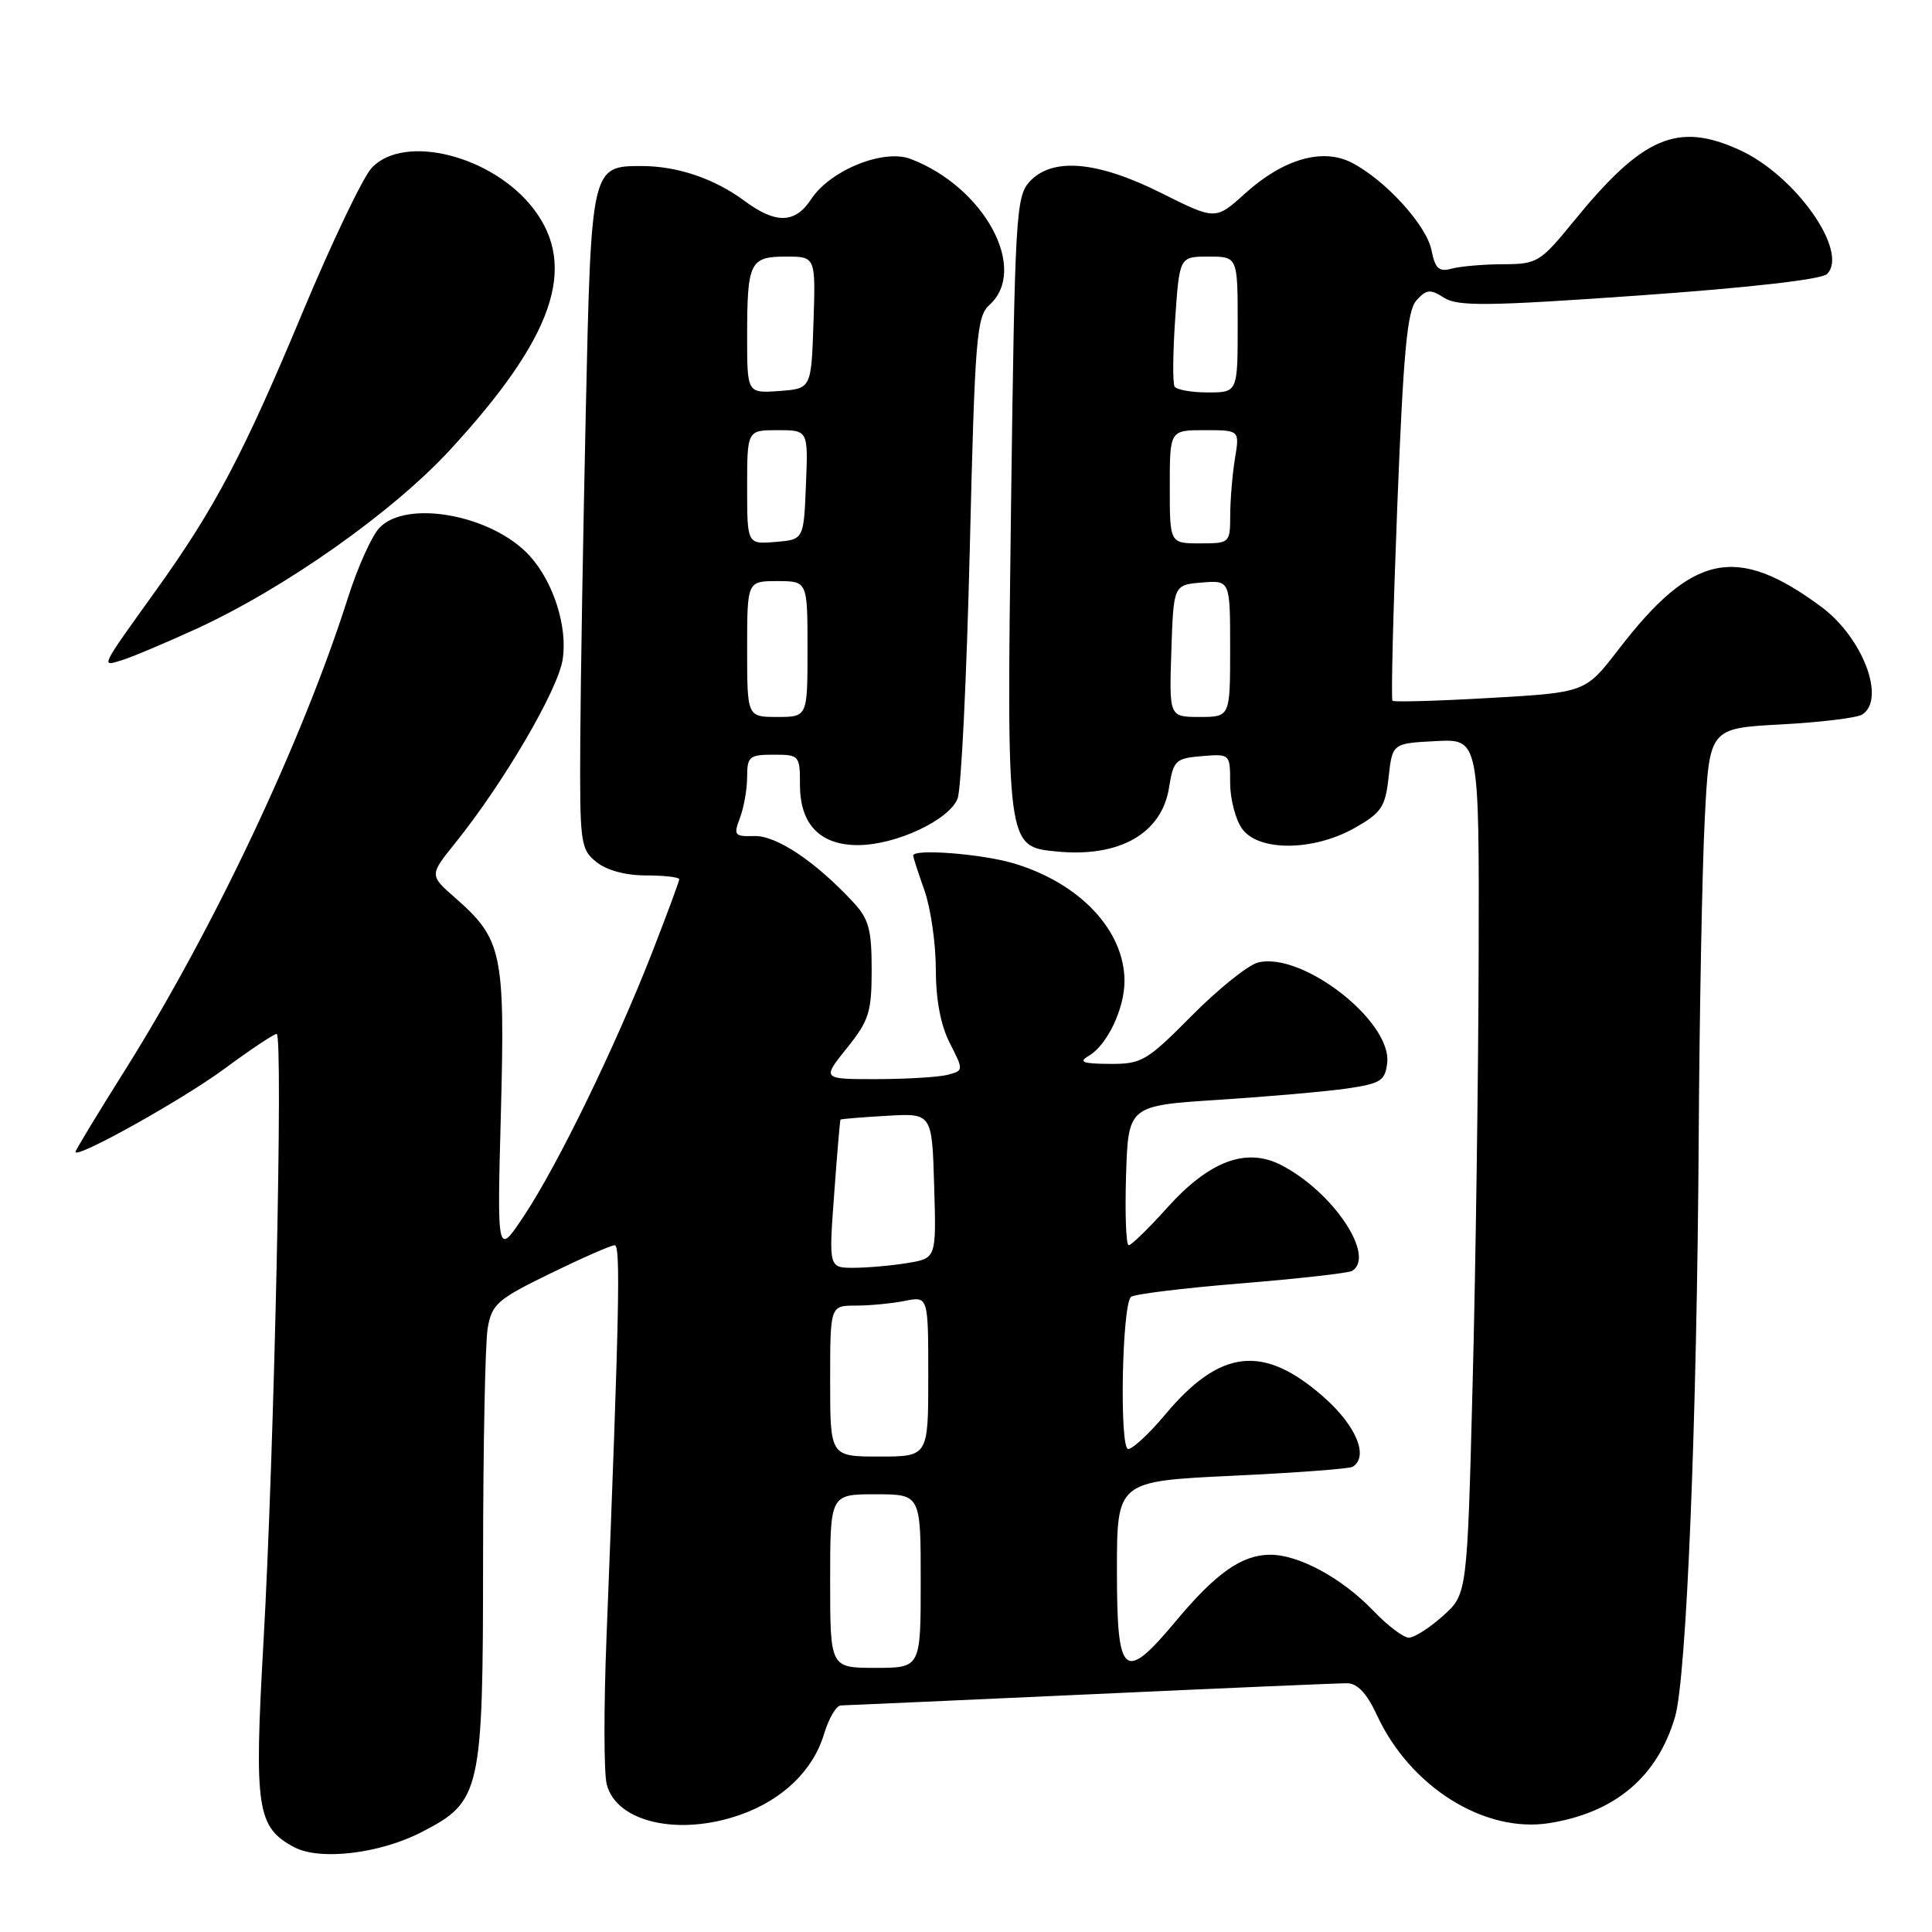 <?xml version="1.0" encoding="UTF-8" standalone="no"?>
<!DOCTYPE svg PUBLIC "-//W3C//DTD SVG 1.1//EN" "http://www.w3.org/Graphics/SVG/1.1/DTD/svg11.dtd" >
<svg xmlns="http://www.w3.org/2000/svg" xmlns:xlink="http://www.w3.org/1999/xlink" version="1.1" viewBox="0 0 256 256">
 <g >
 <path fill="currentColor"
d=" M 55.85 242.77 C 63.74 238.71 64.00 237.57 64.01 206.52 C 64.02 191.66 64.29 177.93 64.62 176.00 C 65.17 172.80 65.89 172.17 72.90 168.75 C 77.13 166.69 80.97 165.00 81.45 165.00 C 82.25 165.00 82.07 173.71 80.36 217.09 C 80.00 226.22 80.01 234.91 80.39 236.41 C 81.65 241.46 89.93 243.35 98.11 240.46 C 103.70 238.49 107.74 234.59 109.18 229.79 C 109.81 227.71 110.81 225.99 111.41 225.98 C 112.01 225.97 126.90 225.30 144.50 224.50 C 162.10 223.69 177.40 223.03 178.50 223.04 C 179.87 223.05 181.11 224.38 182.44 227.24 C 186.83 236.77 196.70 242.94 205.30 241.57 C 214.01 240.18 219.62 235.44 221.95 227.50 C 223.48 222.30 224.86 188.30 225.09 150.50 C 225.19 134.00 225.55 115.10 225.89 108.50 C 226.50 96.50 226.50 96.50 236.00 95.99 C 241.22 95.71 246.06 95.12 246.75 94.68 C 249.93 92.65 246.82 84.46 241.31 80.39 C 230.09 72.09 224.25 73.32 214.46 86.06 C 210.07 91.76 210.07 91.76 197.47 92.48 C 190.54 92.88 184.71 93.05 184.51 92.85 C 184.31 92.65 184.60 81.01 185.15 66.99 C 185.96 46.53 186.46 41.16 187.69 39.80 C 189.02 38.33 189.51 38.28 191.36 39.46 C 193.17 40.61 197.13 40.57 217.21 39.15 C 231.79 38.12 241.37 37.03 242.09 36.31 C 245.04 33.36 237.91 23.24 230.50 19.87 C 222.26 16.11 217.66 18.10 208.49 29.36 C 204.09 34.75 203.68 35.00 199.20 35.01 C 196.61 35.02 193.55 35.28 192.39 35.59 C 190.66 36.06 190.17 35.62 189.68 33.15 C 189.02 29.84 183.57 23.86 179.12 21.56 C 175.25 19.56 170.04 21.06 164.96 25.65 C 161.07 29.17 161.07 29.17 153.90 25.59 C 145.36 21.31 139.39 20.81 136.40 24.10 C 134.62 26.08 134.47 28.70 133.97 66.85 C 133.38 112.40 133.35 112.17 140.03 112.83 C 148.32 113.64 153.92 110.46 154.90 104.39 C 155.48 100.75 155.76 100.48 159.26 100.19 C 162.98 99.88 163.00 99.90 163.00 103.72 C 163.00 105.83 163.70 108.56 164.56 109.78 C 166.71 112.85 174.00 112.81 179.50 109.71 C 183.05 107.70 183.56 106.94 184.00 102.97 C 184.50 98.50 184.50 98.50 190.25 98.20 C 196.00 97.90 196.00 97.90 195.93 126.70 C 195.89 142.54 195.53 168.04 195.13 183.37 C 194.41 211.25 194.41 211.25 191.19 214.12 C 189.42 215.71 187.39 217.00 186.68 217.00 C 185.97 217.00 183.84 215.39 181.95 213.41 C 177.80 209.09 172.09 206.00 168.29 206.01 C 164.57 206.02 161.13 208.43 155.87 214.73 C 148.91 223.06 148.00 222.30 148.00 208.14 C 148.00 196.28 148.00 196.28 163.23 195.55 C 171.61 195.16 178.81 194.62 179.23 194.36 C 181.41 193.01 179.71 188.91 175.39 185.11 C 167.39 178.07 161.67 178.72 154.34 187.50 C 152.27 189.97 150.09 192.00 149.49 192.00 C 148.32 192.00 148.66 173.05 149.85 171.85 C 150.21 171.49 156.76 170.68 164.41 170.06 C 172.06 169.43 178.70 168.69 179.16 168.40 C 182.33 166.44 176.64 157.93 169.79 154.39 C 165.15 151.99 160.26 153.81 154.67 160.02 C 152.21 162.76 149.91 165.00 149.56 165.00 C 149.21 165.00 149.05 160.84 149.21 155.75 C 149.50 146.50 149.50 146.50 161.50 145.73 C 168.10 145.30 175.75 144.63 178.50 144.23 C 182.94 143.58 183.53 143.21 183.81 140.85 C 184.45 135.33 172.54 126.07 166.69 127.54 C 165.38 127.87 161.44 131.03 157.93 134.57 C 151.94 140.61 151.29 141.00 147.03 140.97 C 143.47 140.95 142.87 140.72 144.25 139.92 C 146.69 138.50 149.00 133.68 149.00 130.00 C 149.00 123.31 143.12 117.05 134.39 114.42 C 130.16 113.14 121.00 112.43 121.00 113.37 C 121.00 113.58 121.67 115.66 122.50 118.00 C 123.32 120.34 124.00 125.02 124.00 128.41 C 124.00 132.44 124.64 135.84 125.85 138.21 C 127.69 141.81 127.69 141.85 125.60 142.41 C 124.45 142.72 120.22 142.98 116.20 142.99 C 108.91 143.00 108.91 143.00 112.20 138.90 C 115.15 135.23 115.50 134.13 115.50 128.48 C 115.50 123.12 115.12 121.75 113.00 119.48 C 108.01 114.13 102.87 110.70 99.97 110.78 C 97.32 110.86 97.17 110.68 98.05 108.37 C 98.57 106.99 99.00 104.55 99.00 102.93 C 99.00 100.25 99.30 100.00 102.50 100.00 C 105.92 100.00 106.00 100.10 106.00 104.00 C 106.00 109.25 108.68 112.01 113.75 111.98 C 118.78 111.95 125.80 108.64 126.89 105.80 C 127.37 104.53 128.09 89.68 128.50 72.79 C 129.18 44.57 129.40 41.95 131.12 40.39 C 136.33 35.67 130.43 24.78 120.66 21.06 C 117.06 19.69 109.99 22.56 107.47 26.41 C 105.36 29.63 102.80 29.69 98.68 26.64 C 94.68 23.67 89.76 22.00 85.01 22.00 C 78.35 22.00 78.33 22.10 77.62 54.50 C 77.27 70.45 76.94 90.01 76.89 97.96 C 76.81 111.72 76.91 112.51 79.01 114.21 C 80.38 115.32 82.89 116.00 85.61 116.00 C 88.02 116.00 90.00 116.23 90.00 116.51 C 90.00 116.79 88.37 121.17 86.39 126.26 C 81.53 138.69 73.95 154.28 69.50 161.00 C 65.86 166.50 65.86 166.50 66.37 147.52 C 66.93 126.25 66.55 124.45 60.34 118.99 C 56.89 115.97 56.89 115.97 60.30 111.73 C 66.67 103.83 73.90 91.49 74.55 87.42 C 75.24 83.11 73.36 77.16 70.21 73.68 C 65.30 68.24 53.84 66.11 50.25 69.97 C 49.24 71.05 47.37 75.21 46.10 79.22 C 40.05 98.24 28.29 123.14 16.52 141.87 C 12.93 147.57 10.00 152.42 10.00 152.63 C 10.00 153.63 24.16 145.73 29.75 141.61 C 33.19 139.07 36.30 137.00 36.66 137.00 C 37.54 137.00 36.34 192.37 34.91 217.62 C 33.66 239.68 34.03 242.13 39.00 244.77 C 42.39 246.56 50.31 245.63 55.85 242.77 Z  M 25.94 83.36 C 37.70 77.98 52.03 67.87 59.66 59.58 C 73.34 44.73 76.58 35.38 70.72 27.70 C 65.33 20.63 53.55 17.64 49.25 22.25 C 48.09 23.49 44.00 32.05 40.14 41.28 C 32.26 60.16 28.49 67.32 20.70 78.18 C 13.19 88.65 13.34 88.34 16.12 87.49 C 17.43 87.09 21.85 85.23 25.94 83.36 Z  M 110.00 209.50 C 110.00 198.00 110.00 198.00 116.00 198.00 C 122.00 198.00 122.00 198.00 122.00 209.50 C 122.00 221.00 122.00 221.00 116.00 221.00 C 110.00 221.00 110.00 221.00 110.00 209.50 Z  M 110.00 183.00 C 110.00 173.00 110.00 173.00 113.38 173.00 C 115.23 173.00 118.16 172.72 119.88 172.38 C 123.00 171.75 123.00 171.75 123.00 182.38 C 123.00 193.00 123.00 193.00 116.50 193.00 C 110.00 193.00 110.00 193.00 110.00 183.00 Z  M 110.53 158.25 C 110.92 152.89 111.30 148.43 111.37 148.35 C 111.44 148.27 114.20 148.04 117.50 147.85 C 123.50 147.50 123.50 147.50 123.78 157.11 C 124.07 166.73 124.07 166.73 120.28 167.35 C 118.20 167.70 115.00 167.98 113.16 167.99 C 109.81 168.00 109.81 168.00 110.53 158.25 Z  M 99.00 86.00 C 99.00 77.00 99.00 77.00 103.00 77.00 C 107.00 77.00 107.00 77.00 107.00 86.00 C 107.00 95.00 107.00 95.00 103.00 95.00 C 99.00 95.00 99.00 95.00 99.00 86.00 Z  M 155.21 86.25 C 155.50 77.50 155.50 77.50 159.25 77.19 C 163.00 76.88 163.00 76.88 163.00 85.94 C 163.00 95.00 163.00 95.00 158.96 95.00 C 154.92 95.00 154.92 95.00 155.21 86.25 Z  M 99.00 64.56 C 99.00 57.00 99.00 57.00 103.04 57.00 C 107.09 57.00 107.09 57.00 106.79 64.25 C 106.50 71.50 106.50 71.50 102.75 71.81 C 99.00 72.12 99.00 72.12 99.00 64.56 Z  M 155.00 64.50 C 155.00 57.00 155.00 57.00 159.63 57.00 C 164.26 57.00 164.26 57.00 163.64 60.75 C 163.30 62.81 163.02 66.19 163.01 68.25 C 163.00 71.96 162.95 72.00 159.00 72.00 C 155.00 72.00 155.00 72.00 155.00 64.50 Z  M 99.00 44.64 C 99.00 34.73 99.35 34.00 104.15 34.00 C 108.08 34.00 108.08 34.00 107.79 42.75 C 107.50 51.50 107.50 51.50 103.25 51.81 C 99.00 52.11 99.00 52.11 99.00 44.64 Z  M 155.64 51.22 C 155.37 50.80 155.41 46.75 155.72 42.22 C 156.29 34.00 156.29 34.00 160.14 34.00 C 164.00 34.00 164.00 34.00 164.00 43.00 C 164.00 52.00 164.00 52.00 160.06 52.00 C 157.89 52.00 155.90 51.65 155.64 51.22 Z "/>
</g>
</svg>